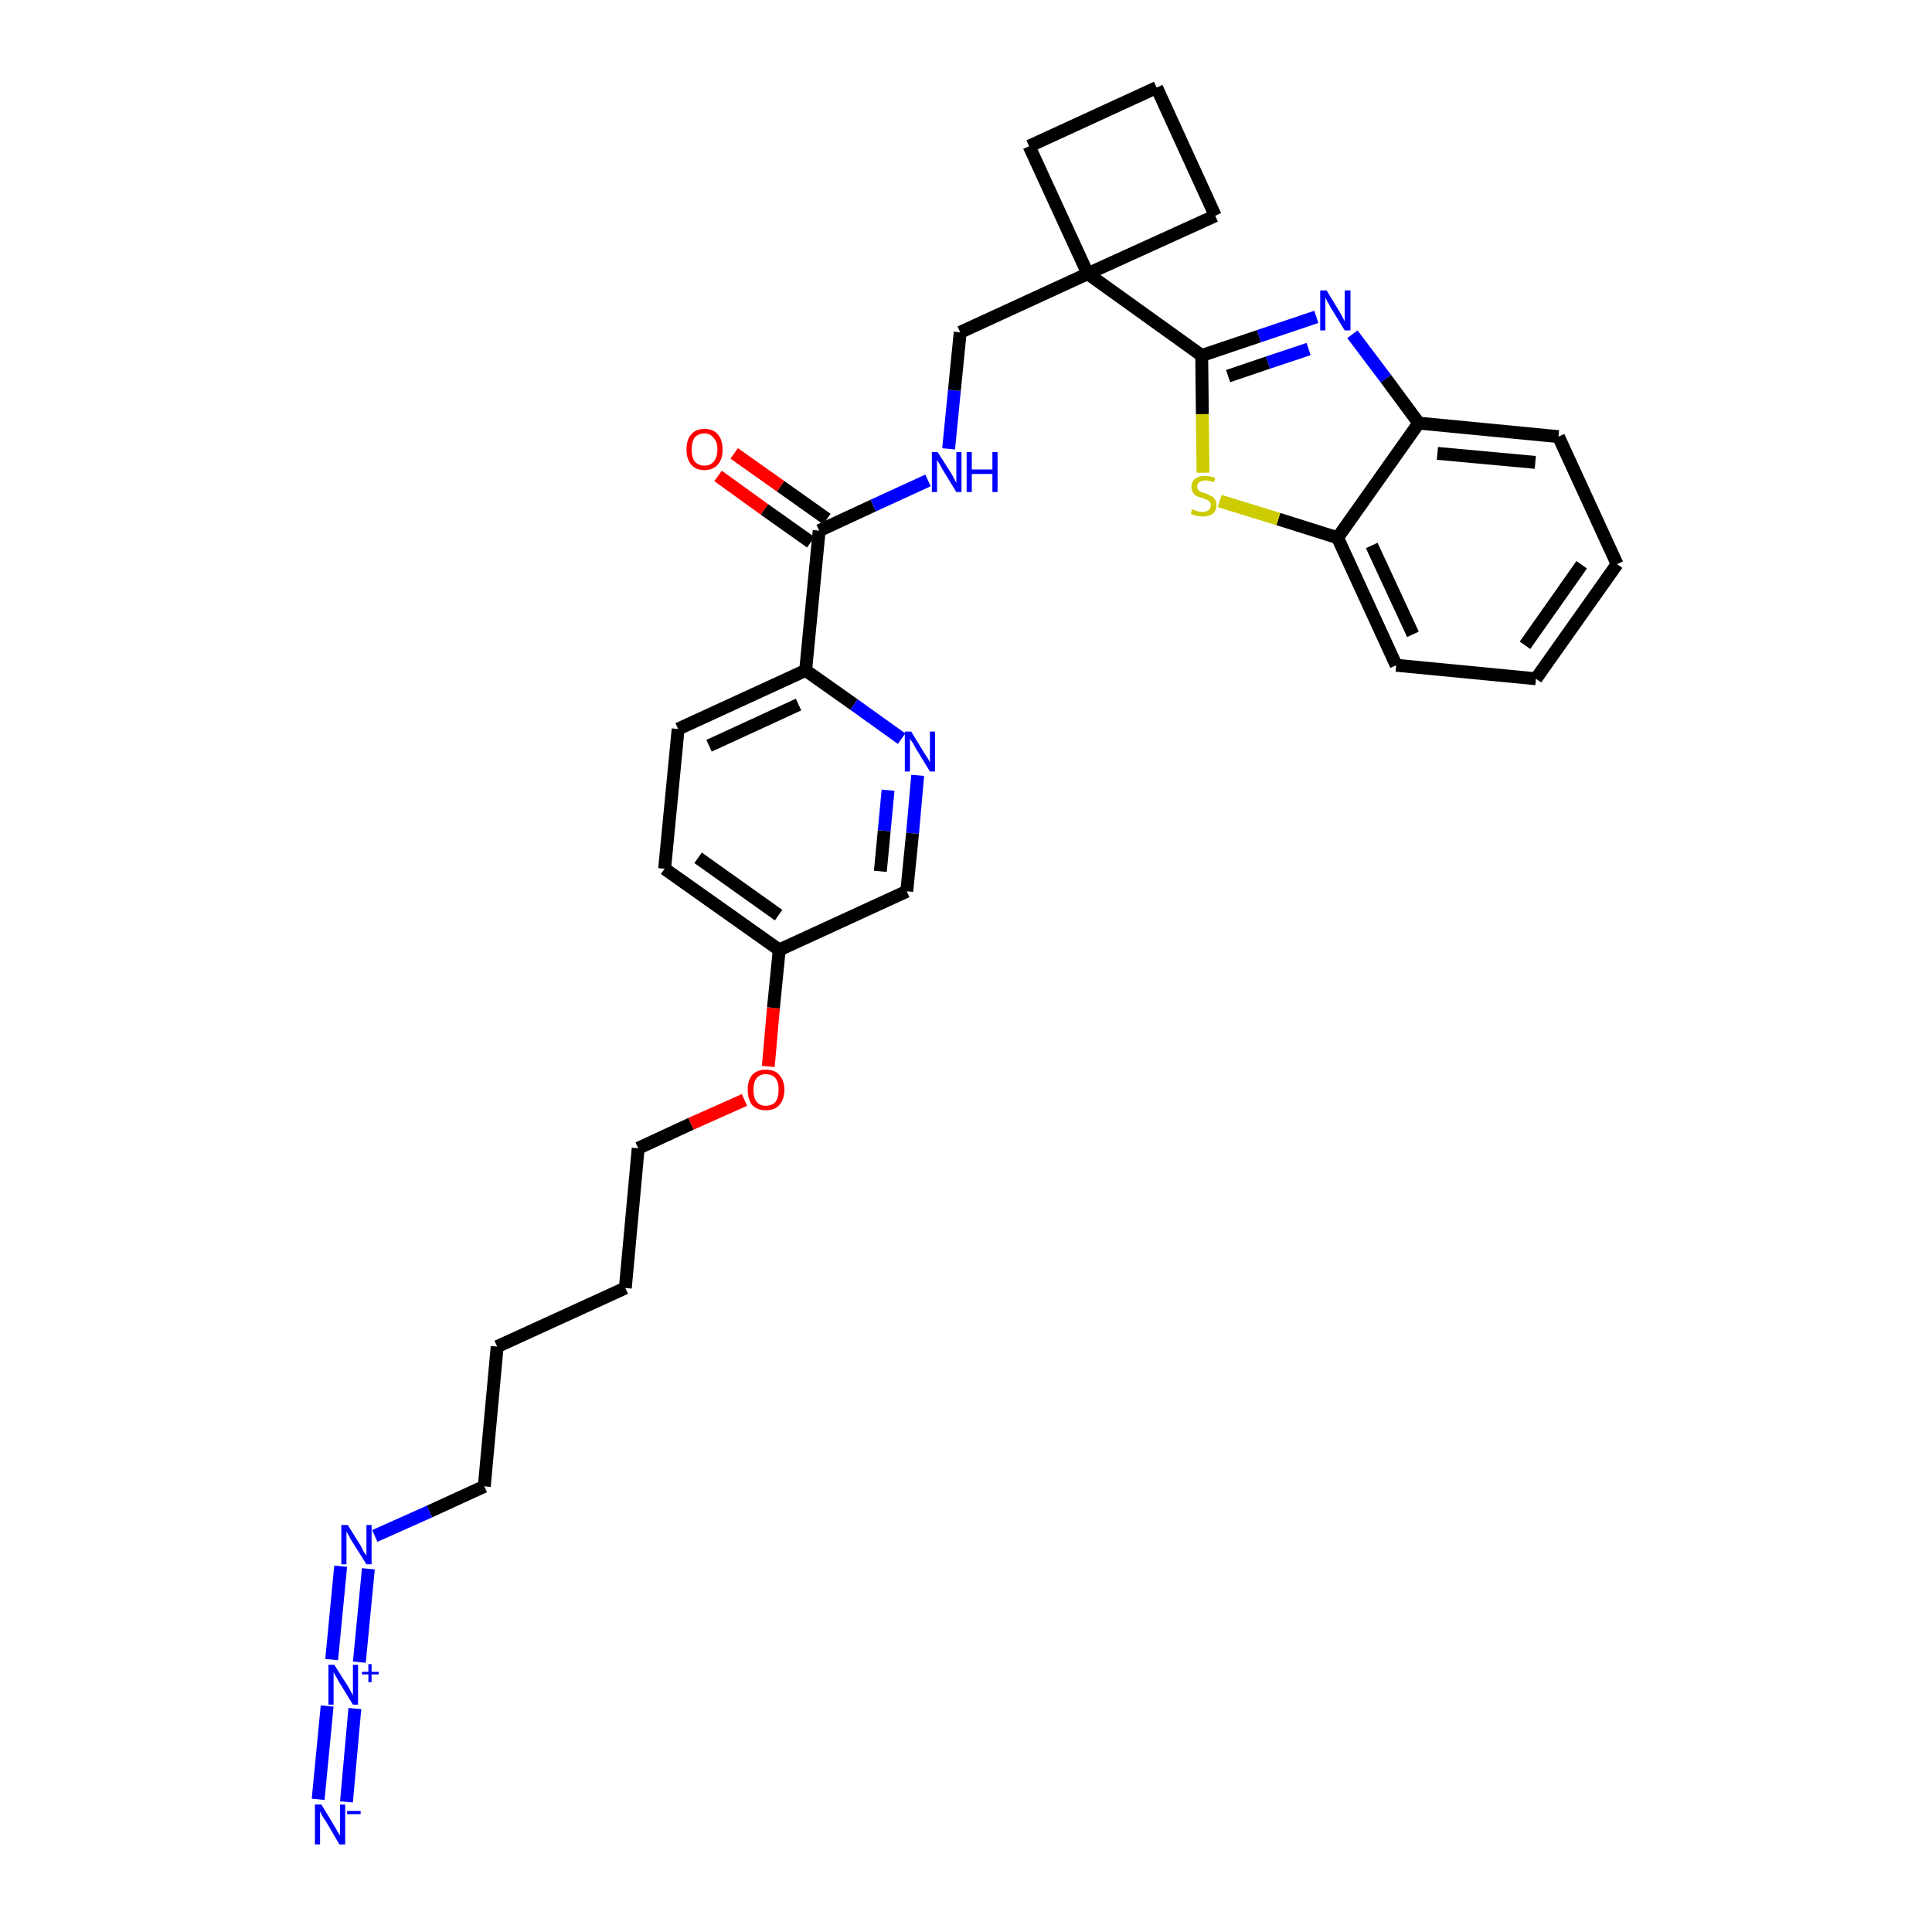 <?xml version='1.0' encoding='iso-8859-1'?>
<svg version='1.1' baseProfile='full'
              xmlns='http://www.w3.org/2000/svg'
                      xmlns:rdkit='http://www.rdkit.org/xml'
                      xmlns:xlink='http://www.w3.org/1999/xlink'
                  xml:space='preserve'
width='300px' height='300px' viewBox='0 0 300 300'>
<!-- END OF HEADER -->
<path class='bond-0 atom-0 atom-1' d='M 53.8,279.8 L 55.1,265.3' style='fill:none;fill-rule:evenodd;stroke:#0000FF;stroke-width:2.0px;stroke-linecap:butt;stroke-linejoin:miter;stroke-opacity:1' />
<path class='bond-0 atom-0 atom-1' d='M 49.4,279.4 L 50.8,264.9' style='fill:none;fill-rule:evenodd;stroke:#0000FF;stroke-width:2.0px;stroke-linecap:butt;stroke-linejoin:miter;stroke-opacity:1' />
<path class='bond-1 atom-1 atom-2' d='M 55.8,258.1 L 57.2,243.6' style='fill:none;fill-rule:evenodd;stroke:#0000FF;stroke-width:2.0px;stroke-linecap:butt;stroke-linejoin:miter;stroke-opacity:1' />
<path class='bond-1 atom-1 atom-2' d='M 51.5,257.7 L 52.9,243.2' style='fill:none;fill-rule:evenodd;stroke:#0000FF;stroke-width:2.0px;stroke-linecap:butt;stroke-linejoin:miter;stroke-opacity:1' />
<path class='bond-2 atom-2 atom-3' d='M 58.2,238.5 L 66.7,234.7' style='fill:none;fill-rule:evenodd;stroke:#0000FF;stroke-width:2.0px;stroke-linecap:butt;stroke-linejoin:miter;stroke-opacity:1' />
<path class='bond-2 atom-2 atom-3' d='M 66.7,234.7 L 75.2,230.8' style='fill:none;fill-rule:evenodd;stroke:#000000;stroke-width:2.0px;stroke-linecap:butt;stroke-linejoin:miter;stroke-opacity:1' />
<path class='bond-3 atom-3 atom-4' d='M 75.2,230.8 L 77.2,209.1' style='fill:none;fill-rule:evenodd;stroke:#000000;stroke-width:2.0px;stroke-linecap:butt;stroke-linejoin:miter;stroke-opacity:1' />
<path class='bond-4 atom-4 atom-5' d='M 77.2,209.1 L 97.1,200.0' style='fill:none;fill-rule:evenodd;stroke:#000000;stroke-width:2.0px;stroke-linecap:butt;stroke-linejoin:miter;stroke-opacity:1' />
<path class='bond-5 atom-5 atom-6' d='M 97.1,200.0 L 99.1,178.3' style='fill:none;fill-rule:evenodd;stroke:#000000;stroke-width:2.0px;stroke-linecap:butt;stroke-linejoin:miter;stroke-opacity:1' />
<path class='bond-6 atom-6 atom-7' d='M 99.1,178.3 L 107.3,174.5' style='fill:none;fill-rule:evenodd;stroke:#000000;stroke-width:2.0px;stroke-linecap:butt;stroke-linejoin:miter;stroke-opacity:1' />
<path class='bond-6 atom-6 atom-7' d='M 107.3,174.5 L 115.6,170.8' style='fill:none;fill-rule:evenodd;stroke:#FF0000;stroke-width:2.0px;stroke-linecap:butt;stroke-linejoin:miter;stroke-opacity:1' />
<path class='bond-7 atom-7 atom-8' d='M 119.3,165.6 L 120.1,156.5' style='fill:none;fill-rule:evenodd;stroke:#FF0000;stroke-width:2.0px;stroke-linecap:butt;stroke-linejoin:miter;stroke-opacity:1' />
<path class='bond-7 atom-7 atom-8' d='M 120.1,156.5 L 121.0,147.5' style='fill:none;fill-rule:evenodd;stroke:#000000;stroke-width:2.0px;stroke-linecap:butt;stroke-linejoin:miter;stroke-opacity:1' />
<path class='bond-8 atom-8 atom-9' d='M 121.0,147.5 L 103.2,134.9' style='fill:none;fill-rule:evenodd;stroke:#000000;stroke-width:2.0px;stroke-linecap:butt;stroke-linejoin:miter;stroke-opacity:1' />
<path class='bond-8 atom-8 atom-9' d='M 120.9,142.1 L 108.4,133.2' style='fill:none;fill-rule:evenodd;stroke:#000000;stroke-width:2.0px;stroke-linecap:butt;stroke-linejoin:miter;stroke-opacity:1' />
<path class='bond-30 atom-30 atom-8' d='M 140.8,138.4 L 121.0,147.5' style='fill:none;fill-rule:evenodd;stroke:#000000;stroke-width:2.0px;stroke-linecap:butt;stroke-linejoin:miter;stroke-opacity:1' />
<path class='bond-9 atom-9 atom-10' d='M 103.2,134.9 L 105.3,113.2' style='fill:none;fill-rule:evenodd;stroke:#000000;stroke-width:2.0px;stroke-linecap:butt;stroke-linejoin:miter;stroke-opacity:1' />
<path class='bond-10 atom-10 atom-11' d='M 105.3,113.2 L 125.1,104.1' style='fill:none;fill-rule:evenodd;stroke:#000000;stroke-width:2.0px;stroke-linecap:butt;stroke-linejoin:miter;stroke-opacity:1' />
<path class='bond-10 atom-10 atom-11' d='M 110.1,115.8 L 124.0,109.4' style='fill:none;fill-rule:evenodd;stroke:#000000;stroke-width:2.0px;stroke-linecap:butt;stroke-linejoin:miter;stroke-opacity:1' />
<path class='bond-11 atom-11 atom-12' d='M 125.1,104.1 L 127.2,82.4' style='fill:none;fill-rule:evenodd;stroke:#000000;stroke-width:2.0px;stroke-linecap:butt;stroke-linejoin:miter;stroke-opacity:1' />
<path class='bond-28 atom-11 atom-29' d='M 125.1,104.1 L 132.6,109.4' style='fill:none;fill-rule:evenodd;stroke:#000000;stroke-width:2.0px;stroke-linecap:butt;stroke-linejoin:miter;stroke-opacity:1' />
<path class='bond-28 atom-11 atom-29' d='M 132.6,109.4 L 140.0,114.7' style='fill:none;fill-rule:evenodd;stroke:#0000FF;stroke-width:2.0px;stroke-linecap:butt;stroke-linejoin:miter;stroke-opacity:1' />
<path class='bond-12 atom-12 atom-13' d='M 128.4,80.6 L 121.2,75.5' style='fill:none;fill-rule:evenodd;stroke:#000000;stroke-width:2.0px;stroke-linecap:butt;stroke-linejoin:miter;stroke-opacity:1' />
<path class='bond-12 atom-12 atom-13' d='M 121.2,75.5 L 114.0,70.4' style='fill:none;fill-rule:evenodd;stroke:#FF0000;stroke-width:2.0px;stroke-linecap:butt;stroke-linejoin:miter;stroke-opacity:1' />
<path class='bond-12 atom-12 atom-13' d='M 125.9,84.2 L 118.7,79.1' style='fill:none;fill-rule:evenodd;stroke:#000000;stroke-width:2.0px;stroke-linecap:butt;stroke-linejoin:miter;stroke-opacity:1' />
<path class='bond-12 atom-12 atom-13' d='M 118.7,79.1 L 111.5,73.9' style='fill:none;fill-rule:evenodd;stroke:#FF0000;stroke-width:2.0px;stroke-linecap:butt;stroke-linejoin:miter;stroke-opacity:1' />
<path class='bond-13 atom-12 atom-14' d='M 127.2,82.4 L 135.6,78.5' style='fill:none;fill-rule:evenodd;stroke:#000000;stroke-width:2.0px;stroke-linecap:butt;stroke-linejoin:miter;stroke-opacity:1' />
<path class='bond-13 atom-12 atom-14' d='M 135.6,78.5 L 144.1,74.6' style='fill:none;fill-rule:evenodd;stroke:#0000FF;stroke-width:2.0px;stroke-linecap:butt;stroke-linejoin:miter;stroke-opacity:1' />
<path class='bond-14 atom-14 atom-15' d='M 147.3,69.7 L 148.2,60.6' style='fill:none;fill-rule:evenodd;stroke:#0000FF;stroke-width:2.0px;stroke-linecap:butt;stroke-linejoin:miter;stroke-opacity:1' />
<path class='bond-14 atom-14 atom-15' d='M 148.2,60.6 L 149.1,51.6' style='fill:none;fill-rule:evenodd;stroke:#000000;stroke-width:2.0px;stroke-linecap:butt;stroke-linejoin:miter;stroke-opacity:1' />
<path class='bond-15 atom-15 atom-16' d='M 149.1,51.6 L 168.9,42.5' style='fill:none;fill-rule:evenodd;stroke:#000000;stroke-width:2.0px;stroke-linecap:butt;stroke-linejoin:miter;stroke-opacity:1' />
<path class='bond-16 atom-16 atom-17' d='M 168.9,42.5 L 186.6,55.2' style='fill:none;fill-rule:evenodd;stroke:#000000;stroke-width:2.0px;stroke-linecap:butt;stroke-linejoin:miter;stroke-opacity:1' />
<path class='bond-25 atom-16 atom-26' d='M 168.9,42.5 L 159.8,22.7' style='fill:none;fill-rule:evenodd;stroke:#000000;stroke-width:2.0px;stroke-linecap:butt;stroke-linejoin:miter;stroke-opacity:1' />
<path class='bond-31 atom-28 atom-16' d='M 188.7,33.5 L 168.9,42.5' style='fill:none;fill-rule:evenodd;stroke:#000000;stroke-width:2.0px;stroke-linecap:butt;stroke-linejoin:miter;stroke-opacity:1' />
<path class='bond-17 atom-17 atom-18' d='M 186.6,55.2 L 195.5,52.2' style='fill:none;fill-rule:evenodd;stroke:#000000;stroke-width:2.0px;stroke-linecap:butt;stroke-linejoin:miter;stroke-opacity:1' />
<path class='bond-17 atom-17 atom-18' d='M 195.5,52.2 L 204.4,49.2' style='fill:none;fill-rule:evenodd;stroke:#0000FF;stroke-width:2.0px;stroke-linecap:butt;stroke-linejoin:miter;stroke-opacity:1' />
<path class='bond-17 atom-17 atom-18' d='M 190.7,58.4 L 196.9,56.3' style='fill:none;fill-rule:evenodd;stroke:#000000;stroke-width:2.0px;stroke-linecap:butt;stroke-linejoin:miter;stroke-opacity:1' />
<path class='bond-17 atom-17 atom-18' d='M 196.9,56.3 L 203.2,54.2' style='fill:none;fill-rule:evenodd;stroke:#0000FF;stroke-width:2.0px;stroke-linecap:butt;stroke-linejoin:miter;stroke-opacity:1' />
<path class='bond-32 atom-25 atom-17' d='M 186.8,73.4 L 186.7,64.3' style='fill:none;fill-rule:evenodd;stroke:#CCCC00;stroke-width:2.0px;stroke-linecap:butt;stroke-linejoin:miter;stroke-opacity:1' />
<path class='bond-32 atom-25 atom-17' d='M 186.7,64.3 L 186.6,55.2' style='fill:none;fill-rule:evenodd;stroke:#000000;stroke-width:2.0px;stroke-linecap:butt;stroke-linejoin:miter;stroke-opacity:1' />
<path class='bond-18 atom-18 atom-19' d='M 210.0,51.9 L 215.2,58.8' style='fill:none;fill-rule:evenodd;stroke:#0000FF;stroke-width:2.0px;stroke-linecap:butt;stroke-linejoin:miter;stroke-opacity:1' />
<path class='bond-18 atom-18 atom-19' d='M 215.2,58.8 L 220.3,65.7' style='fill:none;fill-rule:evenodd;stroke:#000000;stroke-width:2.0px;stroke-linecap:butt;stroke-linejoin:miter;stroke-opacity:1' />
<path class='bond-19 atom-19 atom-20' d='M 220.3,65.7 L 242.0,67.8' style='fill:none;fill-rule:evenodd;stroke:#000000;stroke-width:2.0px;stroke-linecap:butt;stroke-linejoin:miter;stroke-opacity:1' />
<path class='bond-19 atom-19 atom-20' d='M 223.2,70.4 L 238.4,71.8' style='fill:none;fill-rule:evenodd;stroke:#000000;stroke-width:2.0px;stroke-linecap:butt;stroke-linejoin:miter;stroke-opacity:1' />
<path class='bond-33 atom-24 atom-19' d='M 207.7,83.5 L 220.3,65.7' style='fill:none;fill-rule:evenodd;stroke:#000000;stroke-width:2.0px;stroke-linecap:butt;stroke-linejoin:miter;stroke-opacity:1' />
<path class='bond-20 atom-20 atom-21' d='M 242.0,67.8 L 251.1,87.6' style='fill:none;fill-rule:evenodd;stroke:#000000;stroke-width:2.0px;stroke-linecap:butt;stroke-linejoin:miter;stroke-opacity:1' />
<path class='bond-21 atom-21 atom-22' d='M 251.1,87.6 L 238.5,105.4' style='fill:none;fill-rule:evenodd;stroke:#000000;stroke-width:2.0px;stroke-linecap:butt;stroke-linejoin:miter;stroke-opacity:1' />
<path class='bond-21 atom-21 atom-22' d='M 245.6,87.7 L 236.8,100.2' style='fill:none;fill-rule:evenodd;stroke:#000000;stroke-width:2.0px;stroke-linecap:butt;stroke-linejoin:miter;stroke-opacity:1' />
<path class='bond-22 atom-22 atom-23' d='M 238.5,105.4 L 216.8,103.3' style='fill:none;fill-rule:evenodd;stroke:#000000;stroke-width:2.0px;stroke-linecap:butt;stroke-linejoin:miter;stroke-opacity:1' />
<path class='bond-23 atom-23 atom-24' d='M 216.8,103.3 L 207.7,83.5' style='fill:none;fill-rule:evenodd;stroke:#000000;stroke-width:2.0px;stroke-linecap:butt;stroke-linejoin:miter;stroke-opacity:1' />
<path class='bond-23 atom-23 atom-24' d='M 219.4,98.5 L 213.0,84.7' style='fill:none;fill-rule:evenodd;stroke:#000000;stroke-width:2.0px;stroke-linecap:butt;stroke-linejoin:miter;stroke-opacity:1' />
<path class='bond-24 atom-24 atom-25' d='M 207.7,83.5 L 198.5,80.6' style='fill:none;fill-rule:evenodd;stroke:#000000;stroke-width:2.0px;stroke-linecap:butt;stroke-linejoin:miter;stroke-opacity:1' />
<path class='bond-24 atom-24 atom-25' d='M 198.5,80.6 L 189.4,77.8' style='fill:none;fill-rule:evenodd;stroke:#CCCC00;stroke-width:2.0px;stroke-linecap:butt;stroke-linejoin:miter;stroke-opacity:1' />
<path class='bond-26 atom-26 atom-27' d='M 159.8,22.7 L 179.6,13.6' style='fill:none;fill-rule:evenodd;stroke:#000000;stroke-width:2.0px;stroke-linecap:butt;stroke-linejoin:miter;stroke-opacity:1' />
<path class='bond-27 atom-27 atom-28' d='M 179.6,13.6 L 188.7,33.5' style='fill:none;fill-rule:evenodd;stroke:#000000;stroke-width:2.0px;stroke-linecap:butt;stroke-linejoin:miter;stroke-opacity:1' />
<path class='bond-29 atom-29 atom-30' d='M 142.5,120.4 L 141.7,129.4' style='fill:none;fill-rule:evenodd;stroke:#0000FF;stroke-width:2.0px;stroke-linecap:butt;stroke-linejoin:miter;stroke-opacity:1' />
<path class='bond-29 atom-29 atom-30' d='M 141.7,129.4 L 140.8,138.4' style='fill:none;fill-rule:evenodd;stroke:#000000;stroke-width:2.0px;stroke-linecap:butt;stroke-linejoin:miter;stroke-opacity:1' />
<path class='bond-29 atom-29 atom-30' d='M 137.9,122.7 L 137.3,129.0' style='fill:none;fill-rule:evenodd;stroke:#0000FF;stroke-width:2.0px;stroke-linecap:butt;stroke-linejoin:miter;stroke-opacity:1' />
<path class='bond-29 atom-29 atom-30' d='M 137.3,129.0 L 136.7,135.3' style='fill:none;fill-rule:evenodd;stroke:#000000;stroke-width:2.0px;stroke-linecap:butt;stroke-linejoin:miter;stroke-opacity:1' />
<path  class='atom-0' d='M 49.9 280.2
L 51.9 283.5
Q 52.1 283.8, 52.4 284.4
Q 52.8 285.0, 52.8 285.0
L 52.8 280.2
L 53.6 280.2
L 53.6 286.4
L 52.7 286.4
L 50.6 282.8
Q 50.3 282.4, 50.0 281.9
Q 49.8 281.4, 49.7 281.3
L 49.7 286.4
L 48.9 286.4
L 48.9 280.2
L 49.9 280.2
' fill='#0000FF'/>
<path  class='atom-0' d='M 53.9 281.2
L 56.0 281.2
L 56.0 281.7
L 53.9 281.7
L 53.9 281.2
' fill='#0000FF'/>
<path  class='atom-1' d='M 51.9 258.5
L 54.0 261.8
Q 54.2 262.1, 54.5 262.7
Q 54.8 263.2, 54.8 263.3
L 54.8 258.5
L 55.6 258.5
L 55.6 264.7
L 54.8 264.7
L 52.6 261.1
Q 52.4 260.7, 52.1 260.2
Q 51.8 259.7, 51.8 259.6
L 51.8 264.7
L 51.0 264.7
L 51.0 258.5
L 51.9 258.5
' fill='#0000FF'/>
<path  class='atom-1' d='M 56.2 259.6
L 57.2 259.6
L 57.2 258.4
L 57.7 258.4
L 57.7 259.6
L 58.8 259.6
L 58.8 260.0
L 57.7 260.0
L 57.7 261.2
L 57.2 261.2
L 57.2 260.0
L 56.2 260.0
L 56.2 259.6
' fill='#0000FF'/>
<path  class='atom-2' d='M 54.0 236.8
L 56.0 240.0
Q 56.2 240.4, 56.5 241.0
Q 56.9 241.5, 56.9 241.6
L 56.9 236.8
L 57.7 236.8
L 57.7 242.9
L 56.9 242.9
L 54.7 239.4
Q 54.4 239.0, 54.2 238.5
Q 53.9 238.0, 53.8 237.8
L 53.8 242.9
L 53.0 242.9
L 53.0 236.8
L 54.0 236.8
' fill='#0000FF'/>
<path  class='atom-7' d='M 116.1 169.2
Q 116.1 167.8, 116.8 166.9
Q 117.6 166.1, 118.9 166.1
Q 120.3 166.1, 121.0 166.9
Q 121.8 167.8, 121.8 169.2
Q 121.8 170.7, 121.0 171.6
Q 120.3 172.4, 118.9 172.4
Q 117.6 172.4, 116.8 171.6
Q 116.1 170.7, 116.1 169.2
M 118.9 171.7
Q 119.9 171.7, 120.4 171.1
Q 120.9 170.5, 120.9 169.2
Q 120.9 168.0, 120.4 167.4
Q 119.9 166.8, 118.9 166.8
Q 118.0 166.8, 117.5 167.4
Q 117.0 168.0, 117.0 169.2
Q 117.0 170.5, 117.5 171.1
Q 118.0 171.7, 118.9 171.7
' fill='#FF0000'/>
<path  class='atom-13' d='M 106.6 69.8
Q 106.6 68.3, 107.3 67.5
Q 108.0 66.6, 109.4 66.6
Q 110.8 66.6, 111.5 67.5
Q 112.2 68.3, 112.2 69.8
Q 112.2 71.3, 111.5 72.1
Q 110.7 73.0, 109.4 73.0
Q 108.0 73.0, 107.3 72.1
Q 106.6 71.3, 106.6 69.8
M 109.4 72.3
Q 110.3 72.3, 110.8 71.7
Q 111.4 71.0, 111.4 69.8
Q 111.4 68.6, 110.8 68.0
Q 110.3 67.3, 109.4 67.3
Q 108.5 67.3, 107.9 67.9
Q 107.4 68.6, 107.4 69.8
Q 107.4 71.0, 107.9 71.7
Q 108.5 72.3, 109.4 72.3
' fill='#FF0000'/>
<path  class='atom-14' d='M 145.6 70.2
L 147.7 73.5
Q 147.9 73.8, 148.2 74.4
Q 148.5 75.0, 148.5 75.0
L 148.5 70.2
L 149.3 70.2
L 149.3 76.4
L 148.5 76.4
L 146.3 72.8
Q 146.1 72.4, 145.8 71.9
Q 145.5 71.5, 145.5 71.3
L 145.5 76.4
L 144.7 76.4
L 144.7 70.2
L 145.6 70.2
' fill='#0000FF'/>
<path  class='atom-14' d='M 150.1 70.2
L 150.9 70.2
L 150.9 72.9
L 154.1 72.9
L 154.1 70.2
L 154.9 70.2
L 154.9 76.4
L 154.1 76.4
L 154.1 73.6
L 150.9 73.6
L 150.9 76.4
L 150.1 76.4
L 150.1 70.2
' fill='#0000FF'/>
<path  class='atom-18' d='M 206.0 45.1
L 208.0 48.4
Q 208.2 48.7, 208.5 49.3
Q 208.8 49.9, 208.8 49.9
L 208.8 45.1
L 209.7 45.1
L 209.7 51.3
L 208.8 51.3
L 206.6 47.7
Q 206.4 47.3, 206.1 46.8
Q 205.9 46.4, 205.8 46.2
L 205.8 51.3
L 205.0 51.3
L 205.0 45.1
L 206.0 45.1
' fill='#0000FF'/>
<path  class='atom-25' d='M 185.1 79.1
Q 185.2 79.1, 185.5 79.2
Q 185.8 79.4, 186.1 79.4
Q 186.4 79.5, 186.7 79.5
Q 187.3 79.5, 187.7 79.2
Q 188.0 78.9, 188.0 78.4
Q 188.0 78.1, 187.8 77.9
Q 187.7 77.7, 187.4 77.6
Q 187.1 77.5, 186.7 77.3
Q 186.1 77.2, 185.8 77.0
Q 185.5 76.9, 185.3 76.5
Q 185.0 76.2, 185.0 75.6
Q 185.0 74.9, 185.5 74.4
Q 186.1 73.9, 187.1 73.9
Q 187.8 73.9, 188.7 74.2
L 188.5 74.9
Q 187.7 74.6, 187.2 74.6
Q 186.6 74.6, 186.2 74.9
Q 185.9 75.1, 185.9 75.5
Q 185.9 75.9, 186.1 76.1
Q 186.2 76.3, 186.5 76.4
Q 186.7 76.5, 187.2 76.6
Q 187.7 76.8, 188.0 77.0
Q 188.4 77.1, 188.6 77.5
Q 188.9 77.8, 188.9 78.4
Q 188.9 79.3, 188.3 79.8
Q 187.7 80.2, 186.8 80.2
Q 186.2 80.2, 185.8 80.1
Q 185.4 80.0, 184.9 79.8
L 185.1 79.1
' fill='#CCCC00'/>
<path  class='atom-29' d='M 141.5 113.6
L 143.5 116.9
Q 143.7 117.2, 144.1 117.8
Q 144.4 118.4, 144.4 118.4
L 144.4 113.6
L 145.2 113.6
L 145.2 119.8
L 144.4 119.8
L 142.2 116.2
Q 142.0 115.8, 141.7 115.3
Q 141.4 114.9, 141.3 114.7
L 141.3 119.8
L 140.5 119.8
L 140.5 113.6
L 141.5 113.6
' fill='#0000FF'/>
</svg>
